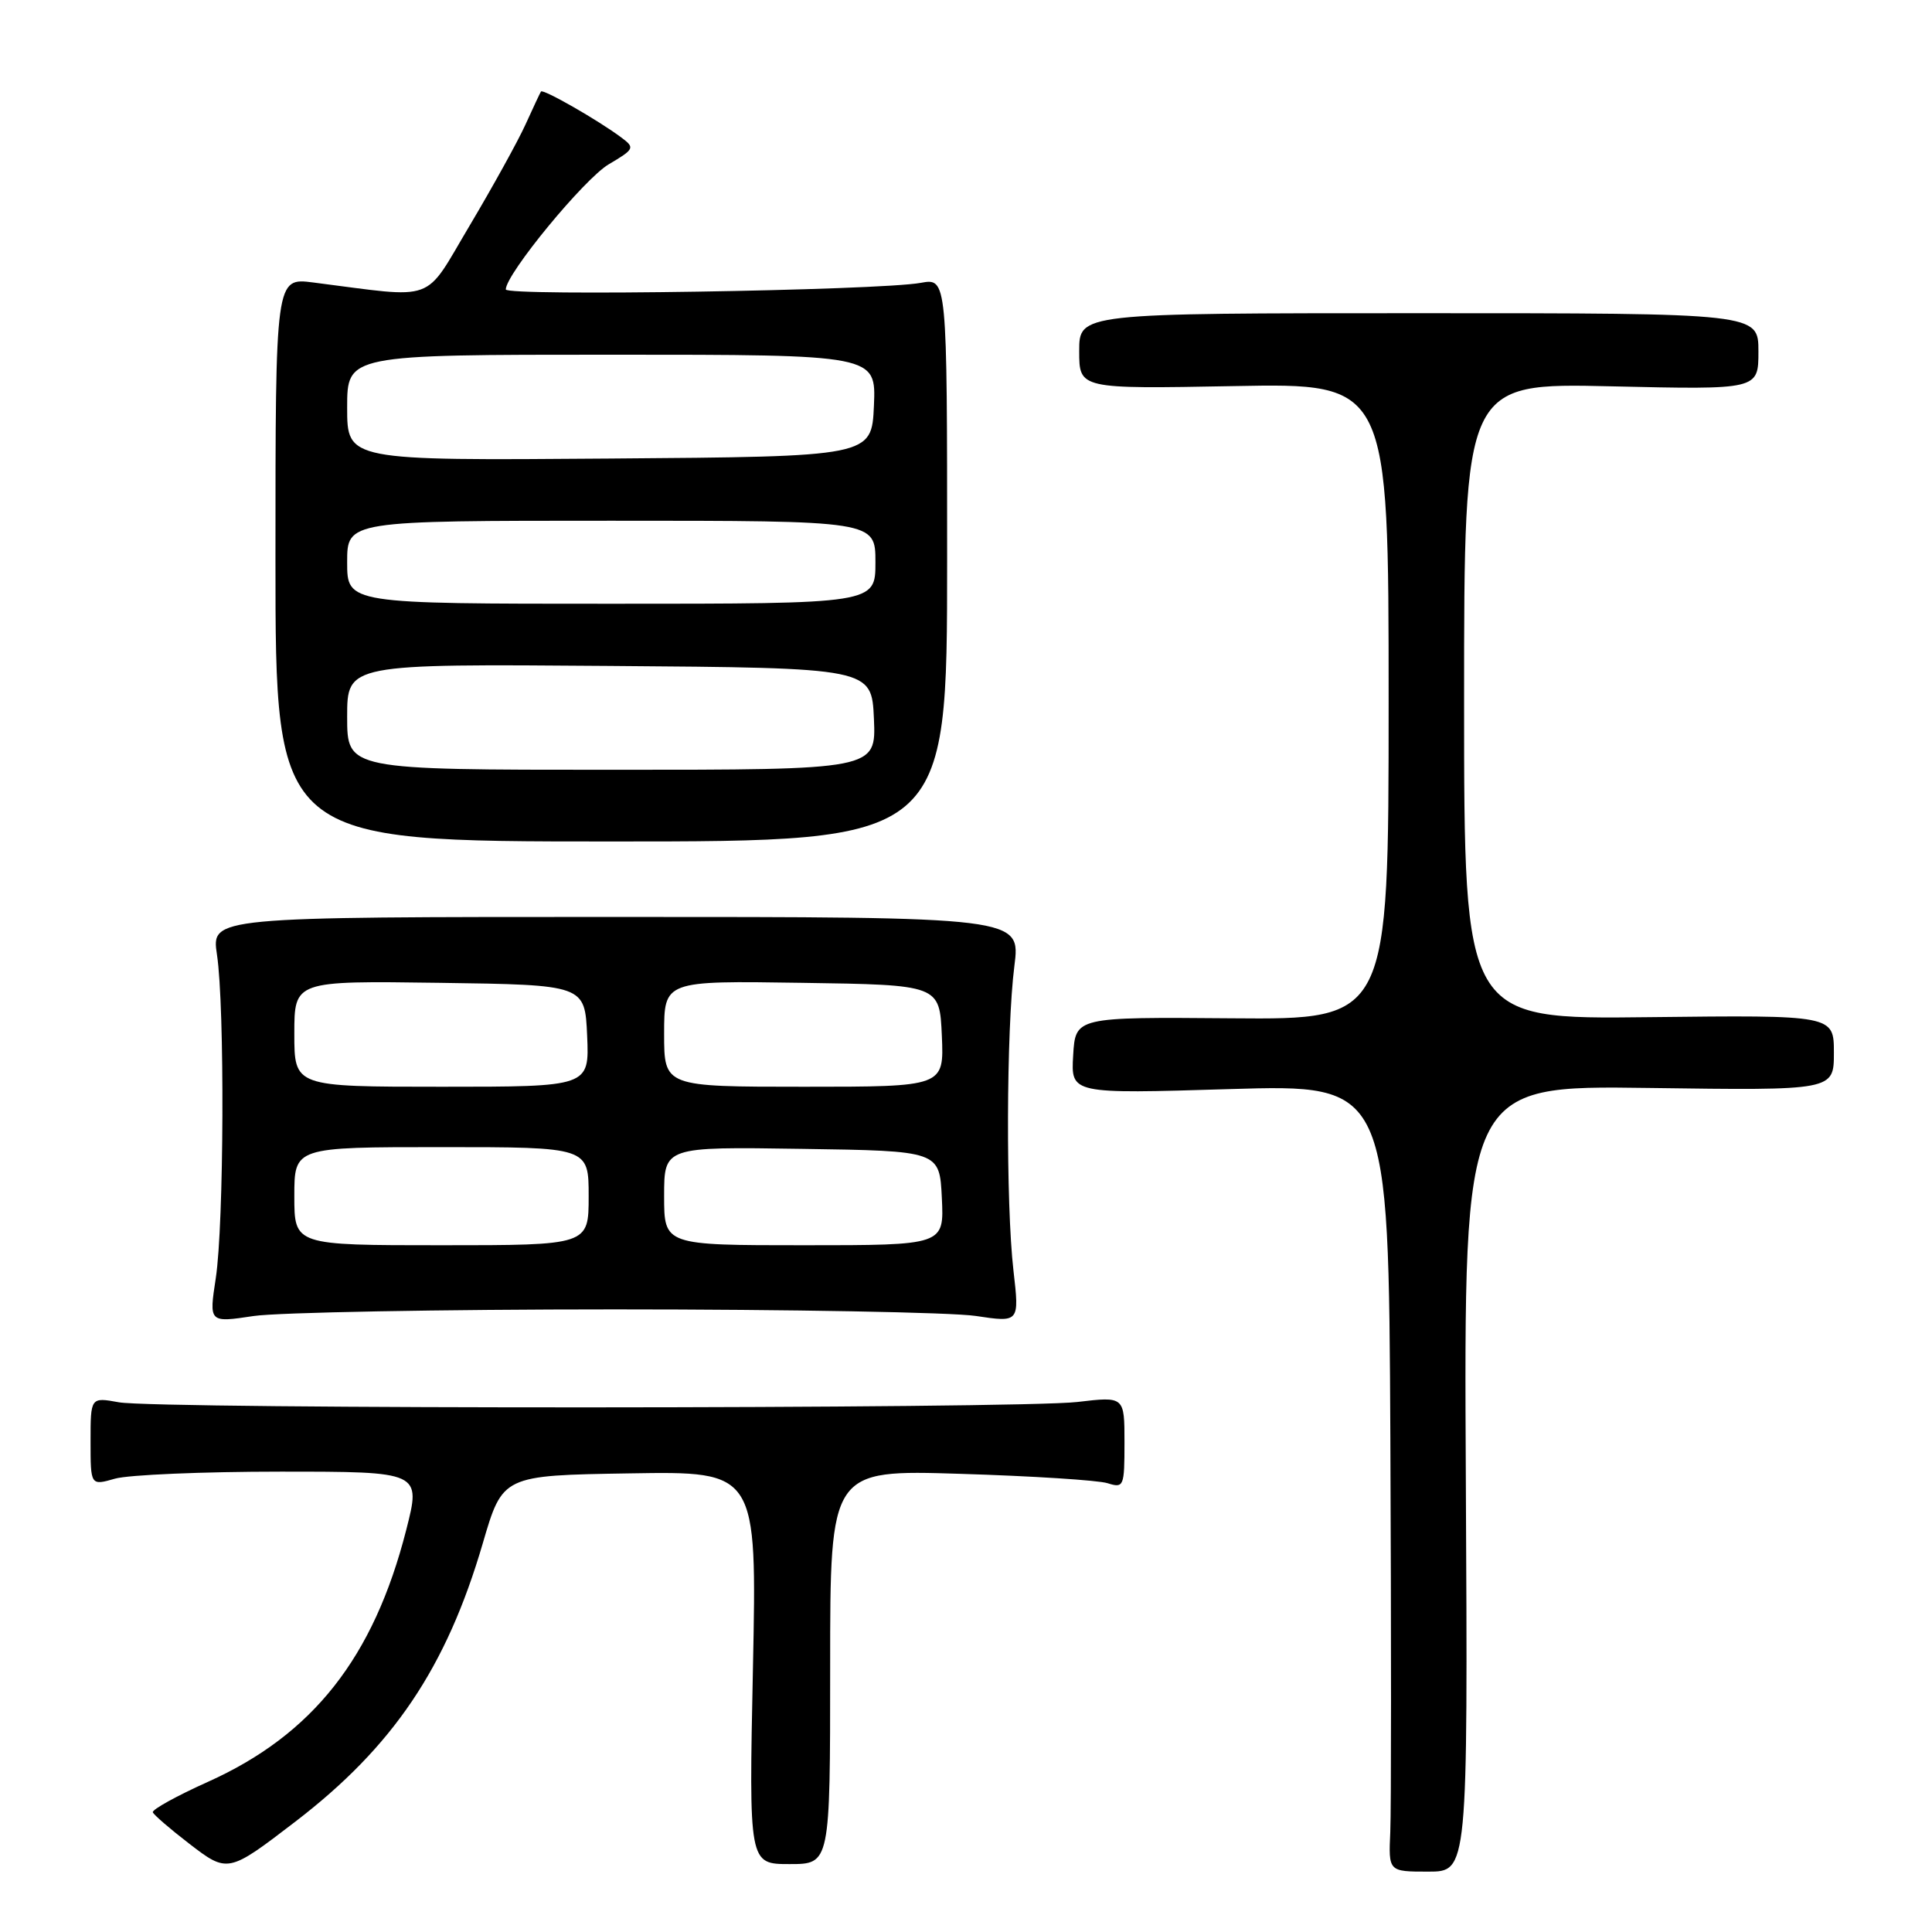 <?xml version="1.0" encoding="UTF-8" standalone="no"?>
<!DOCTYPE svg PUBLIC "-//W3C//DTD SVG 1.1//EN" "http://www.w3.org/Graphics/SVG/1.1/DTD/svg11.dtd" >
<svg xmlns="http://www.w3.org/2000/svg" xmlns:xlink="http://www.w3.org/1999/xlink" version="1.1" viewBox="0 0 256 256">
 <g >
 <path fill="currentColor"
d=" M 39.09 241.41 C 52.09 231.45 59.15 220.98 63.97 204.50 C 66.60 195.50 66.60 195.50 83.45 195.23 C 100.30 194.95 100.30 194.95 99.77 220.98 C 99.23 247.00 99.23 247.00 104.62 247.00 C 110.00 247.00 110.00 247.00 110.00 220.87 C 110.00 194.75 110.00 194.75 127.25 195.29 C 136.74 195.58 145.51 196.14 146.75 196.53 C 148.91 197.21 149.00 197.00 149.00 191.13 C 149.00 185.03 149.00 185.03 142.75 185.77 C 134.84 186.69 20.80 186.74 15.75 185.81 C 12.00 185.13 12.00 185.13 12.00 190.99 C 12.00 196.86 12.00 196.86 15.24 195.93 C 17.03 195.42 26.88 195.00 37.14 195.00 C 55.80 195.00 55.80 195.00 53.82 202.75 C 49.50 219.64 41.46 229.85 27.56 236.10 C 23.40 237.97 20.11 239.79 20.25 240.14 C 20.39 240.49 22.52 242.33 25.00 244.24 C 30.16 248.22 30.22 248.21 39.09 241.41 Z  M 194.23 195.91 C 193.96 143.82 193.96 143.82 218.48 144.16 C 243.00 144.50 243.00 144.50 243.00 139.50 C 243.00 134.50 243.00 134.50 218.50 134.78 C 194.00 135.07 194.00 135.07 194.00 92.90 C 194.00 50.74 194.00 50.74 213.50 51.19 C 233.00 51.64 233.00 51.64 233.00 46.57 C 233.00 41.50 233.00 41.50 188.00 41.50 C 143.00 41.50 143.00 41.50 143.00 46.52 C 143.00 51.54 143.00 51.54 163.50 51.16 C 184.00 50.77 184.00 50.77 184.00 92.94 C 184.00 135.10 184.00 135.10 163.25 134.93 C 142.50 134.76 142.50 134.76 142.20 139.85 C 141.90 144.95 141.90 144.95 162.95 144.31 C 184.00 143.68 184.00 143.68 184.23 190.59 C 184.35 216.39 184.35 239.86 184.22 242.75 C 183.98 248.00 183.98 248.00 189.24 248.00 C 194.50 248.00 194.50 248.00 194.23 195.91 Z  M 81.50 173.50 C 104.60 173.50 126.11 173.89 129.29 174.37 C 135.08 175.24 135.08 175.24 134.29 168.37 C 133.27 159.50 133.34 136.35 134.41 128.00 C 135.24 121.50 135.24 121.50 81.62 121.50 C 28.00 121.50 28.00 121.50 28.75 126.50 C 29.79 133.41 29.68 162.23 28.59 169.38 C 27.69 175.27 27.69 175.27 33.60 174.38 C 36.84 173.90 58.40 173.50 81.50 173.50 Z  M 125.50 74.17 C 125.50 36.84 125.50 36.84 122.00 37.48 C 116.38 38.50 67.00 39.28 67.02 38.35 C 67.05 36.28 77.42 23.69 80.66 21.77 C 84.05 19.77 84.15 19.58 82.37 18.25 C 79.29 15.94 71.93 11.73 71.68 12.13 C 71.55 12.33 70.63 14.30 69.63 16.50 C 68.63 18.70 65.31 24.71 62.25 29.86 C 56.03 40.30 58.10 39.54 41.50 37.43 C 36.50 36.79 36.50 36.79 36.50 74.15 C 36.50 111.50 36.50 111.50 81.00 111.50 C 125.50 111.50 125.50 111.50 125.50 74.17 Z  M 39.00 158.50 C 39.00 152.00 39.00 152.00 58.50 152.00 C 78.00 152.00 78.00 152.00 78.00 158.50 C 78.00 165.00 78.00 165.00 58.50 165.00 C 39.00 165.00 39.00 165.00 39.00 158.50 Z  M 88.00 158.48 C 88.00 151.95 88.00 151.95 106.25 152.23 C 124.50 152.50 124.50 152.50 124.80 158.75 C 125.10 165.00 125.10 165.00 106.55 165.00 C 88.00 165.00 88.00 165.00 88.00 158.48 Z  M 39.00 136.98 C 39.00 129.96 39.00 129.96 58.25 130.23 C 77.50 130.50 77.50 130.50 77.80 137.25 C 78.09 144.00 78.09 144.00 58.55 144.00 C 39.00 144.00 39.00 144.00 39.00 136.98 Z  M 88.00 136.98 C 88.00 129.95 88.00 129.95 106.25 130.23 C 124.50 130.50 124.50 130.50 124.80 137.25 C 125.09 144.00 125.09 144.00 106.55 144.00 C 88.00 144.00 88.00 144.00 88.00 136.98 Z  M 46.00 94.99 C 46.00 87.97 46.00 87.97 80.75 88.24 C 115.50 88.50 115.50 88.50 115.80 95.25 C 116.09 102.00 116.09 102.00 81.05 102.00 C 46.00 102.00 46.00 102.00 46.00 94.99 Z  M 46.00 74.50 C 46.00 69.00 46.00 69.00 81.00 69.00 C 116.00 69.00 116.00 69.00 116.00 74.50 C 116.00 80.00 116.00 80.00 81.00 80.00 C 46.00 80.00 46.00 80.00 46.00 74.50 Z  M 46.00 54.01 C 46.00 47.00 46.00 47.00 81.05 47.00 C 116.09 47.00 116.09 47.00 115.80 53.75 C 115.50 60.50 115.50 60.50 80.75 60.76 C 46.00 61.03 46.00 61.03 46.00 54.01 Z "/>
</g>
</svg>